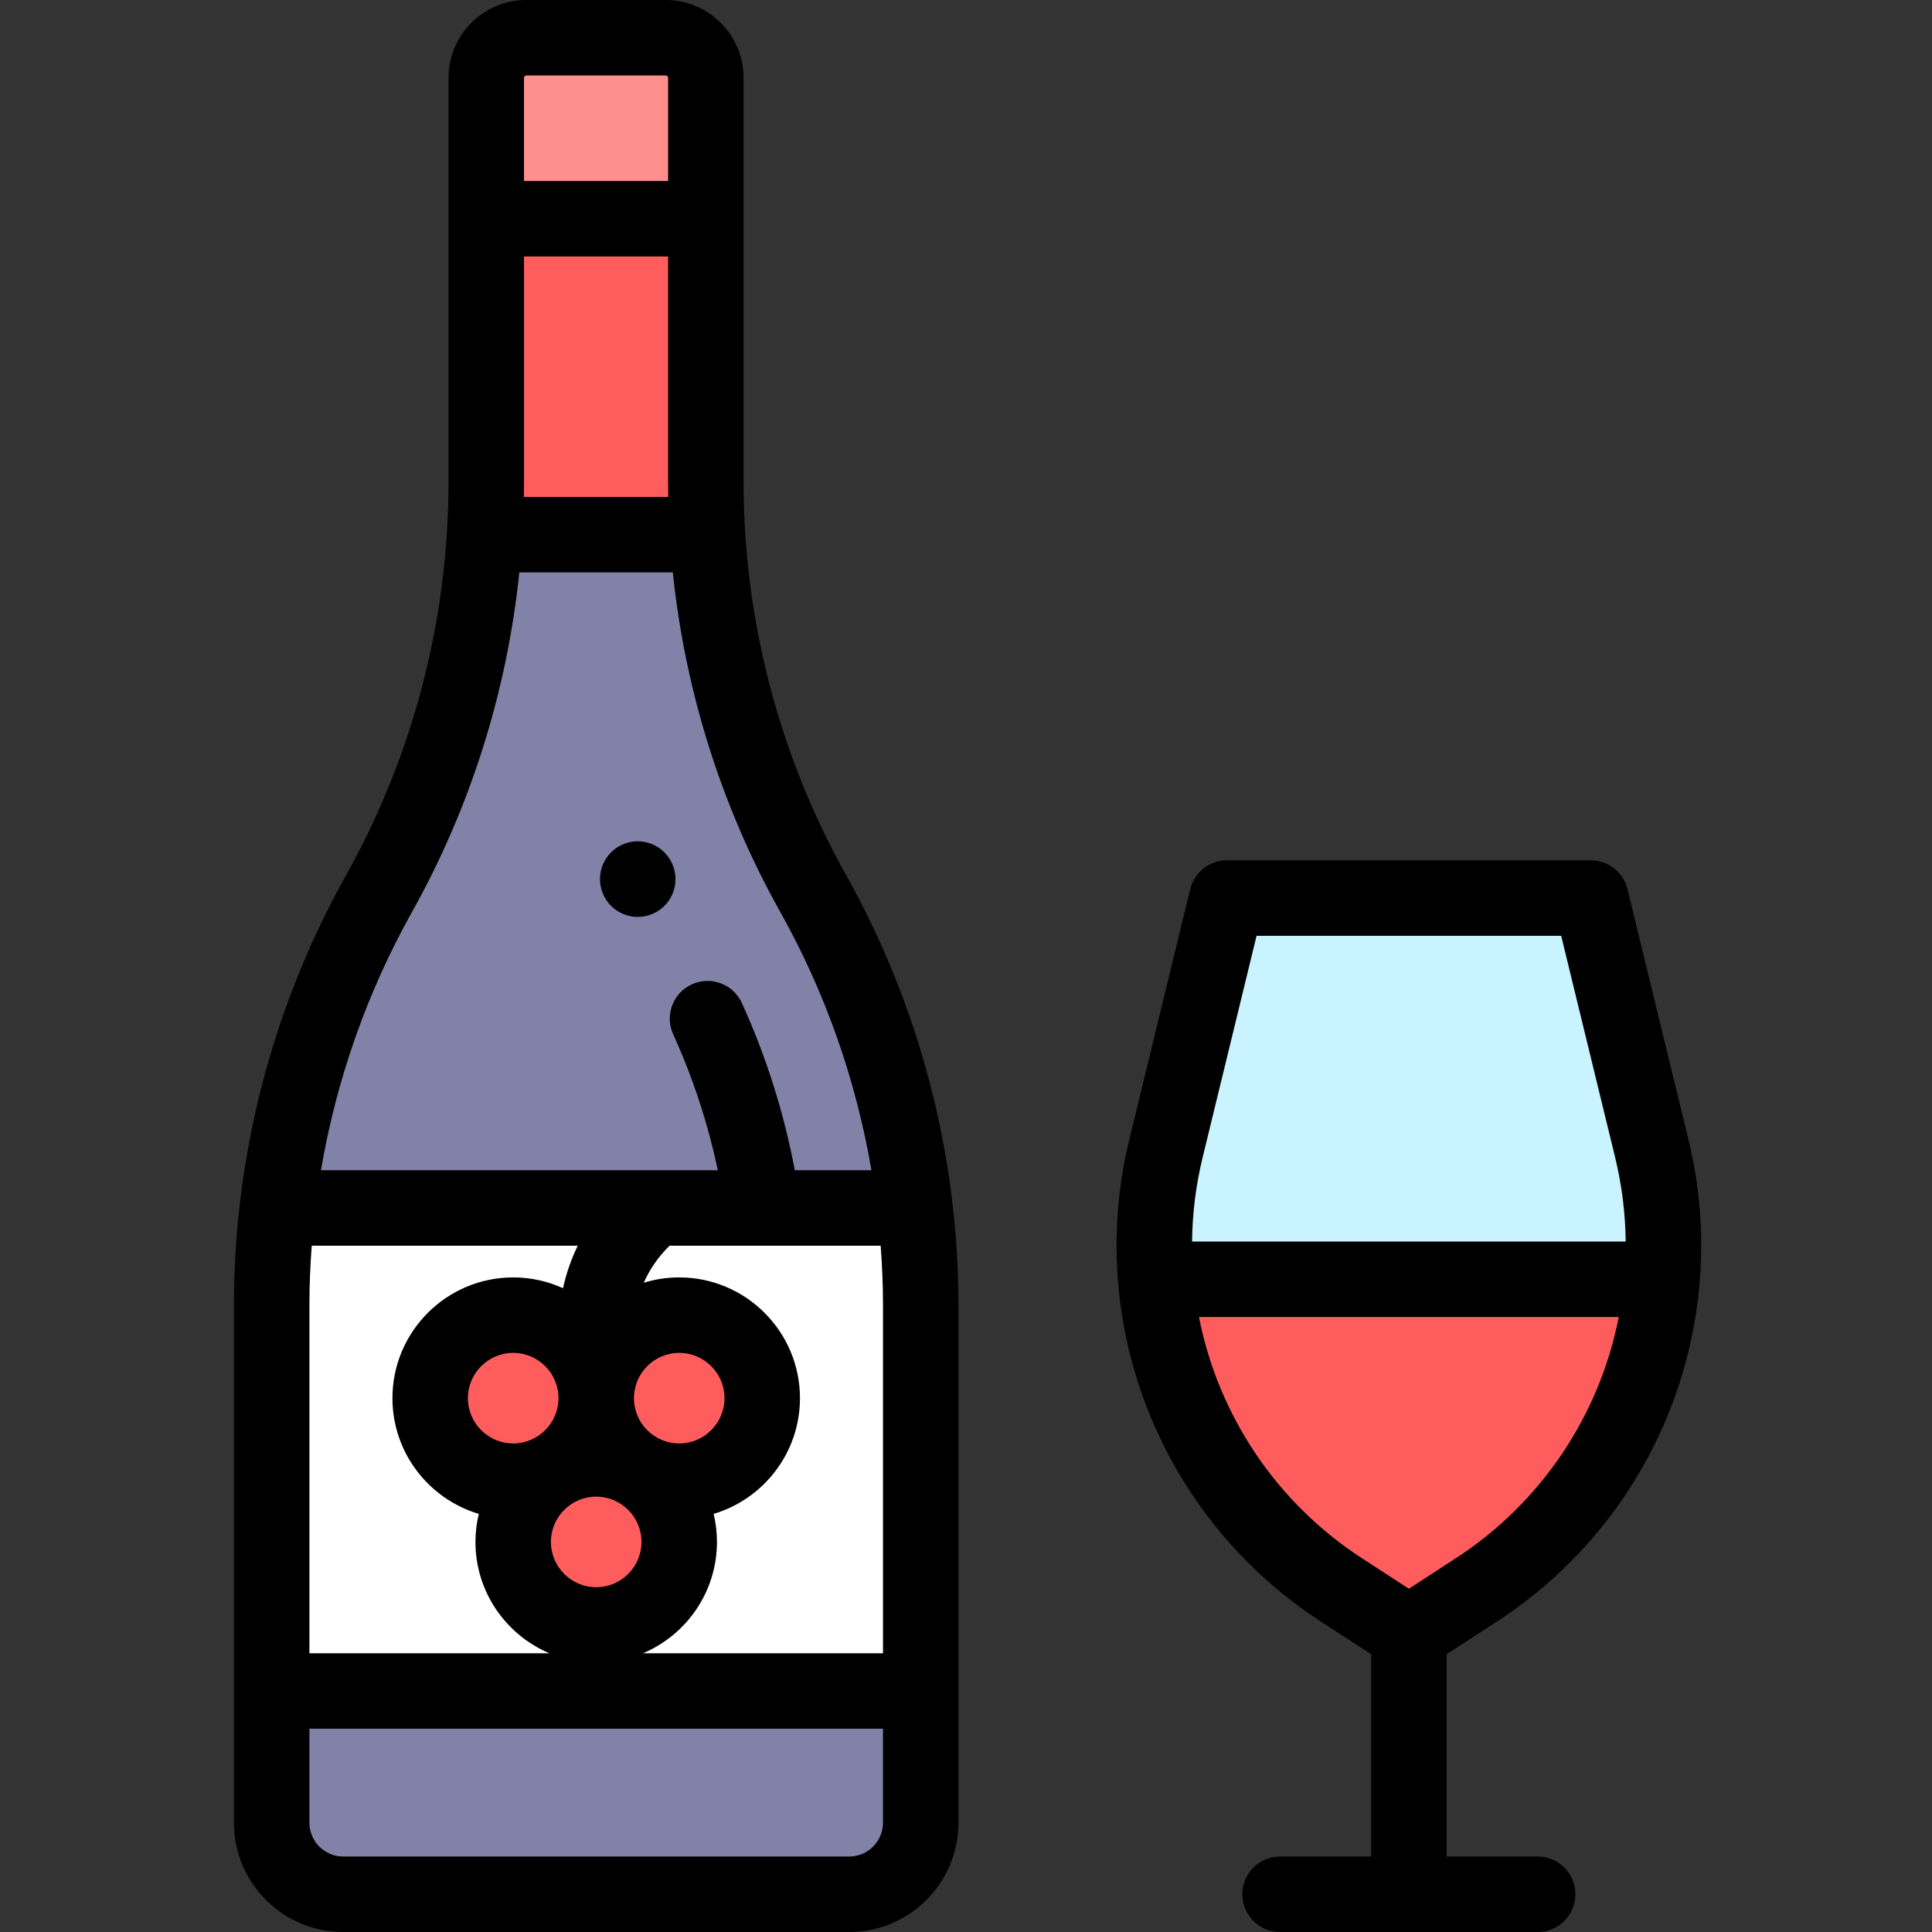 <svg height="512pt" viewBox="-62 0 512 512" width="512pt" xmlns="http://www.w3.org/2000/svg"><rect x="-62" y="0" width="512" height="512" fill="#333333" stroke="none"/><path d="m101.781 57.969h23.27v69.754c0 38.207 9.805 75.777 28.477 109.117 18.668 33.336 28.473 70.906 28.473 109.117v137.09c0 10.469-8.484 18.953-18.953 18.953h-134.09c-10.469 0-18.957-8.484-18.957-18.953v-137.164c0-38.164 9.781-75.688 28.406-108.996l.055-.094c18.625-33.309 28.406-70.832 28.406-108.996v-69.828zm0 0" fill="#8282a8"/><path d="m11.594 320.129c-1.055 8.746-1.594 17.574-1.594 26.438v101.562h171.426v-101.488c0-8.887-.543-17.738-1.605-26.512zm0 0" fill="#fff"/><path d="m125.355 141.688c-.199-4.035-.305-8.074-.305-12.121v-71.598h-58.188v71.684c0 4.02-.102 8.031-.297 12.035zm0 0" fill="#ff5d5d"/><path d="m101.781 10h12.629c5.879 0 10.641 4.766 10.641 10.641v37.328h-58.188v-37.328c0-5.875 4.766-10.641 10.645-10.641zm0 0" fill="#fe8f8d"/><g fill="#ff5d5d"><path d="m96 370.527c0 12.148-9.848 22-22 22-12.148 0-22-9.852-22-22 0-12.152 9.852-22 22-22 12.152 0 22 9.848 22 22zm0 0"/><path d="m140 370.527c0 12.148-9.848 22-22 22-12.148 0-22-9.852-22-22 0-12.152 9.852-22 22-22 12.152 0 22 9.848 22 22zm0 0"/><path d="m118 408.629c0 12.152-9.848 22-22 22-12.148 0-22-9.848-22-22 0-12.148 9.852-22 22-22 12.152 0 22 9.852 22 22zm0 0"/></g><path d="m359.586 238 16.156 66.355c3.359 13.801 3.984 28.129 1.836 42.168-4.688 30.664-22.242 57.863-48.254 74.766l-17.957 11.668-17.957-11.668c-26.012-16.902-43.566-44.102-48.254-74.766-2.148-14.039-1.523-28.363 1.836-42.168l16.156-66.355zm0 0" fill="#c9f3ff"/><path d="m244.277 339.023c.207 2.508.496 5.008.879 7.5 4.688 30.664 22.242 57.863 48.254 74.766l17.957 11.668 17.957-11.668c26.012-16.902 43.566-44.102 48.254-74.766.383-2.492.672-4.992.875-7.5zm0 0" fill="#ff5d5d"/><path d="m135.055 127.723v-107.082c0-11.379-9.262-20.641-20.645-20.641h-36.902c-11.383 0-20.645 9.262-20.645 20.641v107.156c0 36.371-9.383 72.375-27.141 104.133l-.043.078c-19.418 34.719-29.68 74.094-29.68 113.875v137.164c0 15.965 12.988 28.953 28.953 28.953h134.094c15.965 0 28.953-12.988 28.953-28.953v-137.09c0-39.828-10.285-79.254-29.75-114.004-17.793-31.773-27.195-67.812-27.195-104.23zm-58.191.074v-59.828h38.191v59.754c0 1.32.012 2.641.035 3.965h-38.258c.02-1.297.031-2.594.031-3.891zm0-107.156c0-.352.289-.641.645-.641h36.902c.355 0 .645.289.645.641v27.328h-38.191zm-29.719 221.109.043-.078c15.516-27.742 25.176-58.461 28.438-89.984h40.676c3.27 31.543 12.957 62.281 28.5 90.039 11.918 21.273 20.047 44.469 24.137 68.402h-20.305c-2.883-15.281-7.586-30.156-14.031-44.316-2.285-5.027-8.219-7.246-13.242-4.957-5.027 2.285-7.25 8.215-4.961 13.242 5.254 11.547 9.207 23.629 11.828 36.031h-105.172c4.074-23.918 12.191-47.102 24.09-68.379zm-27.145 104.133c0-5.266.223-10.52.609-15.754h70.5c-1.742 3.578-3.051 7.352-3.906 11.258-4.027-1.832-8.496-2.859-13.203-2.859-17.645 0-32 14.355-32 32 0 14.477 9.668 26.73 22.883 30.668-.57 2.387-.883 4.875-.883 7.438 0 13.25 8.098 24.641 19.602 29.496h-63.602zm76 74.746c-6.617 0-12-5.383-12-12 0-6.617 5.383-12 12-12s12 5.383 12 12c0 6.617-5.383 12-12 12zm-22-38.102c-6.617 0-12-5.383-12-12 0-6.617 5.383-12 12-12s12 5.383 12 12c0 6.617-5.383 12-12 12zm44 0c-6.617 0-12-5.383-12-12 0-6.617 5.383-12 12-12s12 5.383 12 12c0 6.617-5.383 12-12 12zm10 26.102c0-2.559-.309-5.047-.879-7.434 13.215-3.938 22.879-16.191 22.879-30.668 0-17.645-14.355-32-32-32-3.266 0-6.418.492-9.387 1.406 1.527-3.469 3.695-6.664 6.457-9.426l.379-.379h55.938c.395 5.262.617 10.539.617 15.828v92.172h-63.602c11.504-4.855 19.598-16.25 19.598-29.5zm35.047 83.371h-134.09c-4.938 0-8.957-4.02-8.957-8.953v-24.918h152v24.918c0 4.934-4.016 8.953-8.953 8.953zm0 0"/><path d="m334.773 429.672c28.371-18.434 47.574-48.188 52.688-81.637 2.355-15.406 1.684-30.898-2.004-46.043l-16.156-66.355c-1.09-4.484-5.102-7.637-9.715-7.637h-96.441c-4.609 0-8.625 3.152-9.715 7.637l-16.152 66.355c-3.688 15.145-4.363 30.637-2.008 46.043 5.117 33.445 24.32 63.203 52.691 81.637l13.406 8.715v53.613h-24.137c-5.52 0-10 4.477-10 10s4.48 10 10 10h68.27c5.523 0 10-4.477 10-10s-4.477-10-10-10h-24.133v-53.613zm-78.062-122.949 14.293-58.723h80.727l14.297 58.723c1.789 7.359 2.719 14.816 2.797 22.301h-114.914c.078-7.484 1.008-14.941 2.801-22.301zm-.965 42.301h111.238c-5.117 26.172-20.656 49.289-43.109 63.879l-12.508 8.129-12.512-8.129c-22.449-14.59-37.992-37.707-43.109-63.879zm0 0"/><path d="m98.074 237.461c1.75 3.504 5.281 5.527 8.949 5.527 1.504 0 3.031-.34 4.465-1.059 4.84-2.418 6.859-8.23 4.617-13.113-.023-.055-.051-.105-.074-.16-2.375-4.984-8.344-7.102-13.328-4.727-4.926 2.344-7.055 8.203-4.809 13.152.055.129.121.258.18.379zm0 0"/></svg>